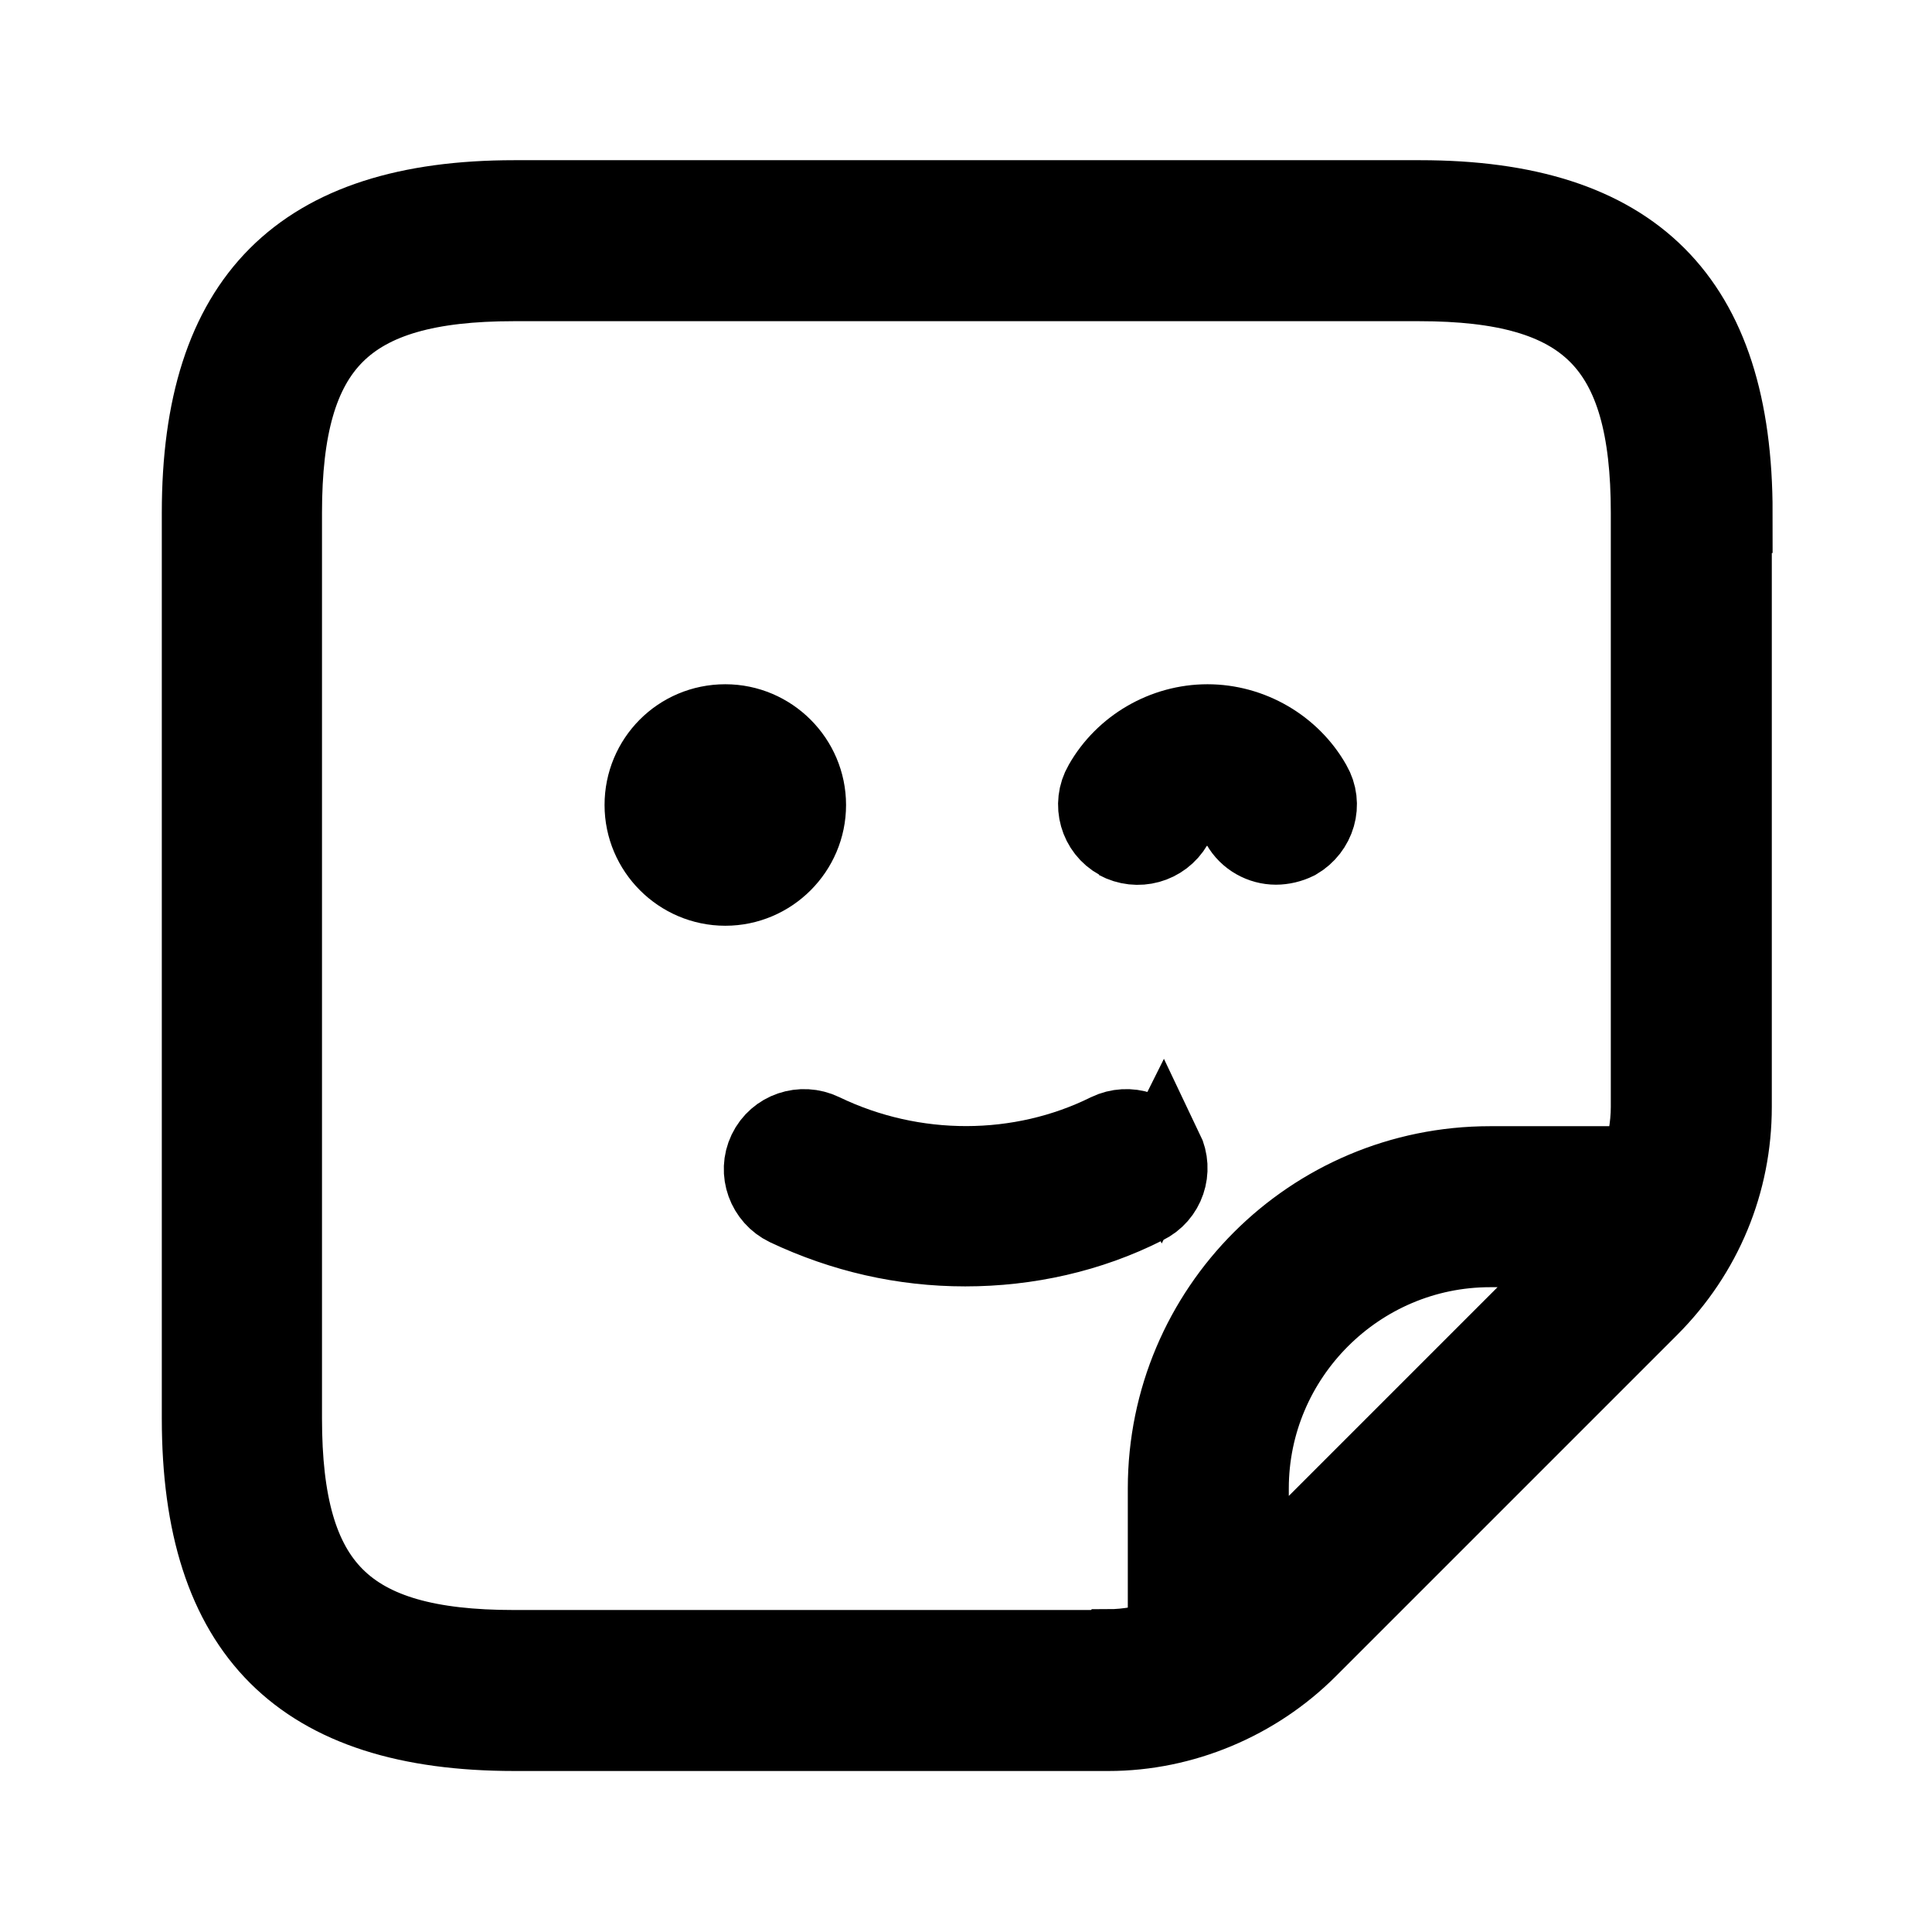 <svg viewBox="0 0 24 24" fill="currentColor" stroke="currentColor" xmlns="http://www.w3.org/2000/svg">
<path d="M9.01 11C8.46 11 8.01 10.55 8.01 10C8.01 9.45 8.45 9 9.01 9C9.56 9 10.01 9.45 10.01 10C10.01 10.55 9.56 11 9.01 11ZM14.44 14.31C14.32 14.06 14.02 13.96 13.77 14.08C12.68 14.62 11.35 14.63 10.21 14.08C9.96 13.96 9.66 14.06 9.54 14.31C9.42 14.56 9.53 14.86 9.78 14.98C10.48 15.31 11.22 15.48 11.99 15.48C12.76 15.48 13.53 15.31 14.22 14.96C14.47 14.84 14.57 14.54 14.45 14.29L14.44 14.31ZM13.89 10.43C14.13 10.56 14.43 10.48 14.57 10.24C14.75 9.93 15.24 9.93 15.42 10.24C15.51 10.4 15.68 10.49 15.85 10.49C15.93 10.49 16.02 10.47 16.1 10.43C16.34 10.29 16.43 9.99 16.29 9.75C16.03 9.29 15.53 9 15 9C14.47 9 13.97 9.29 13.71 9.75C13.57 9.99 13.66 10.3 13.9 10.43H13.89ZM21.51 6.37V13.75C21.51 14.68 21.15 15.56 20.48 16.23L16.24 20.47C15.59 21.12 14.69 21.5 13.77 21.5H6.39C3.75 21.5 2.51 20.27 2.51 17.62V6.37C2.51 3.73 3.74 2.49 6.39 2.49H17.64C20.28 2.49 21.52 3.72 21.52 6.37H21.51ZM13.77 20.49C14.02 20.49 14.27 20.44 14.51 20.36V18.49C14.51 16.28 16.3 14.49 18.51 14.49H20.39C20.46 14.25 20.51 14 20.51 13.75V6.37C20.51 4.27 19.73 3.49 17.63 3.49H6.38C4.28 3.49 3.5 4.27 3.5 6.37V17.62C3.5 19.72 4.28 20.5 6.38 20.5H13.76L13.77 20.49ZM19.78 15.52C19.78 15.52 19.79 15.5 19.8 15.49H18.51C16.86 15.49 15.51 16.84 15.51 18.49V19.78C15.51 19.78 15.53 19.77 15.54 19.76L19.78 15.52Z" />
</svg>

